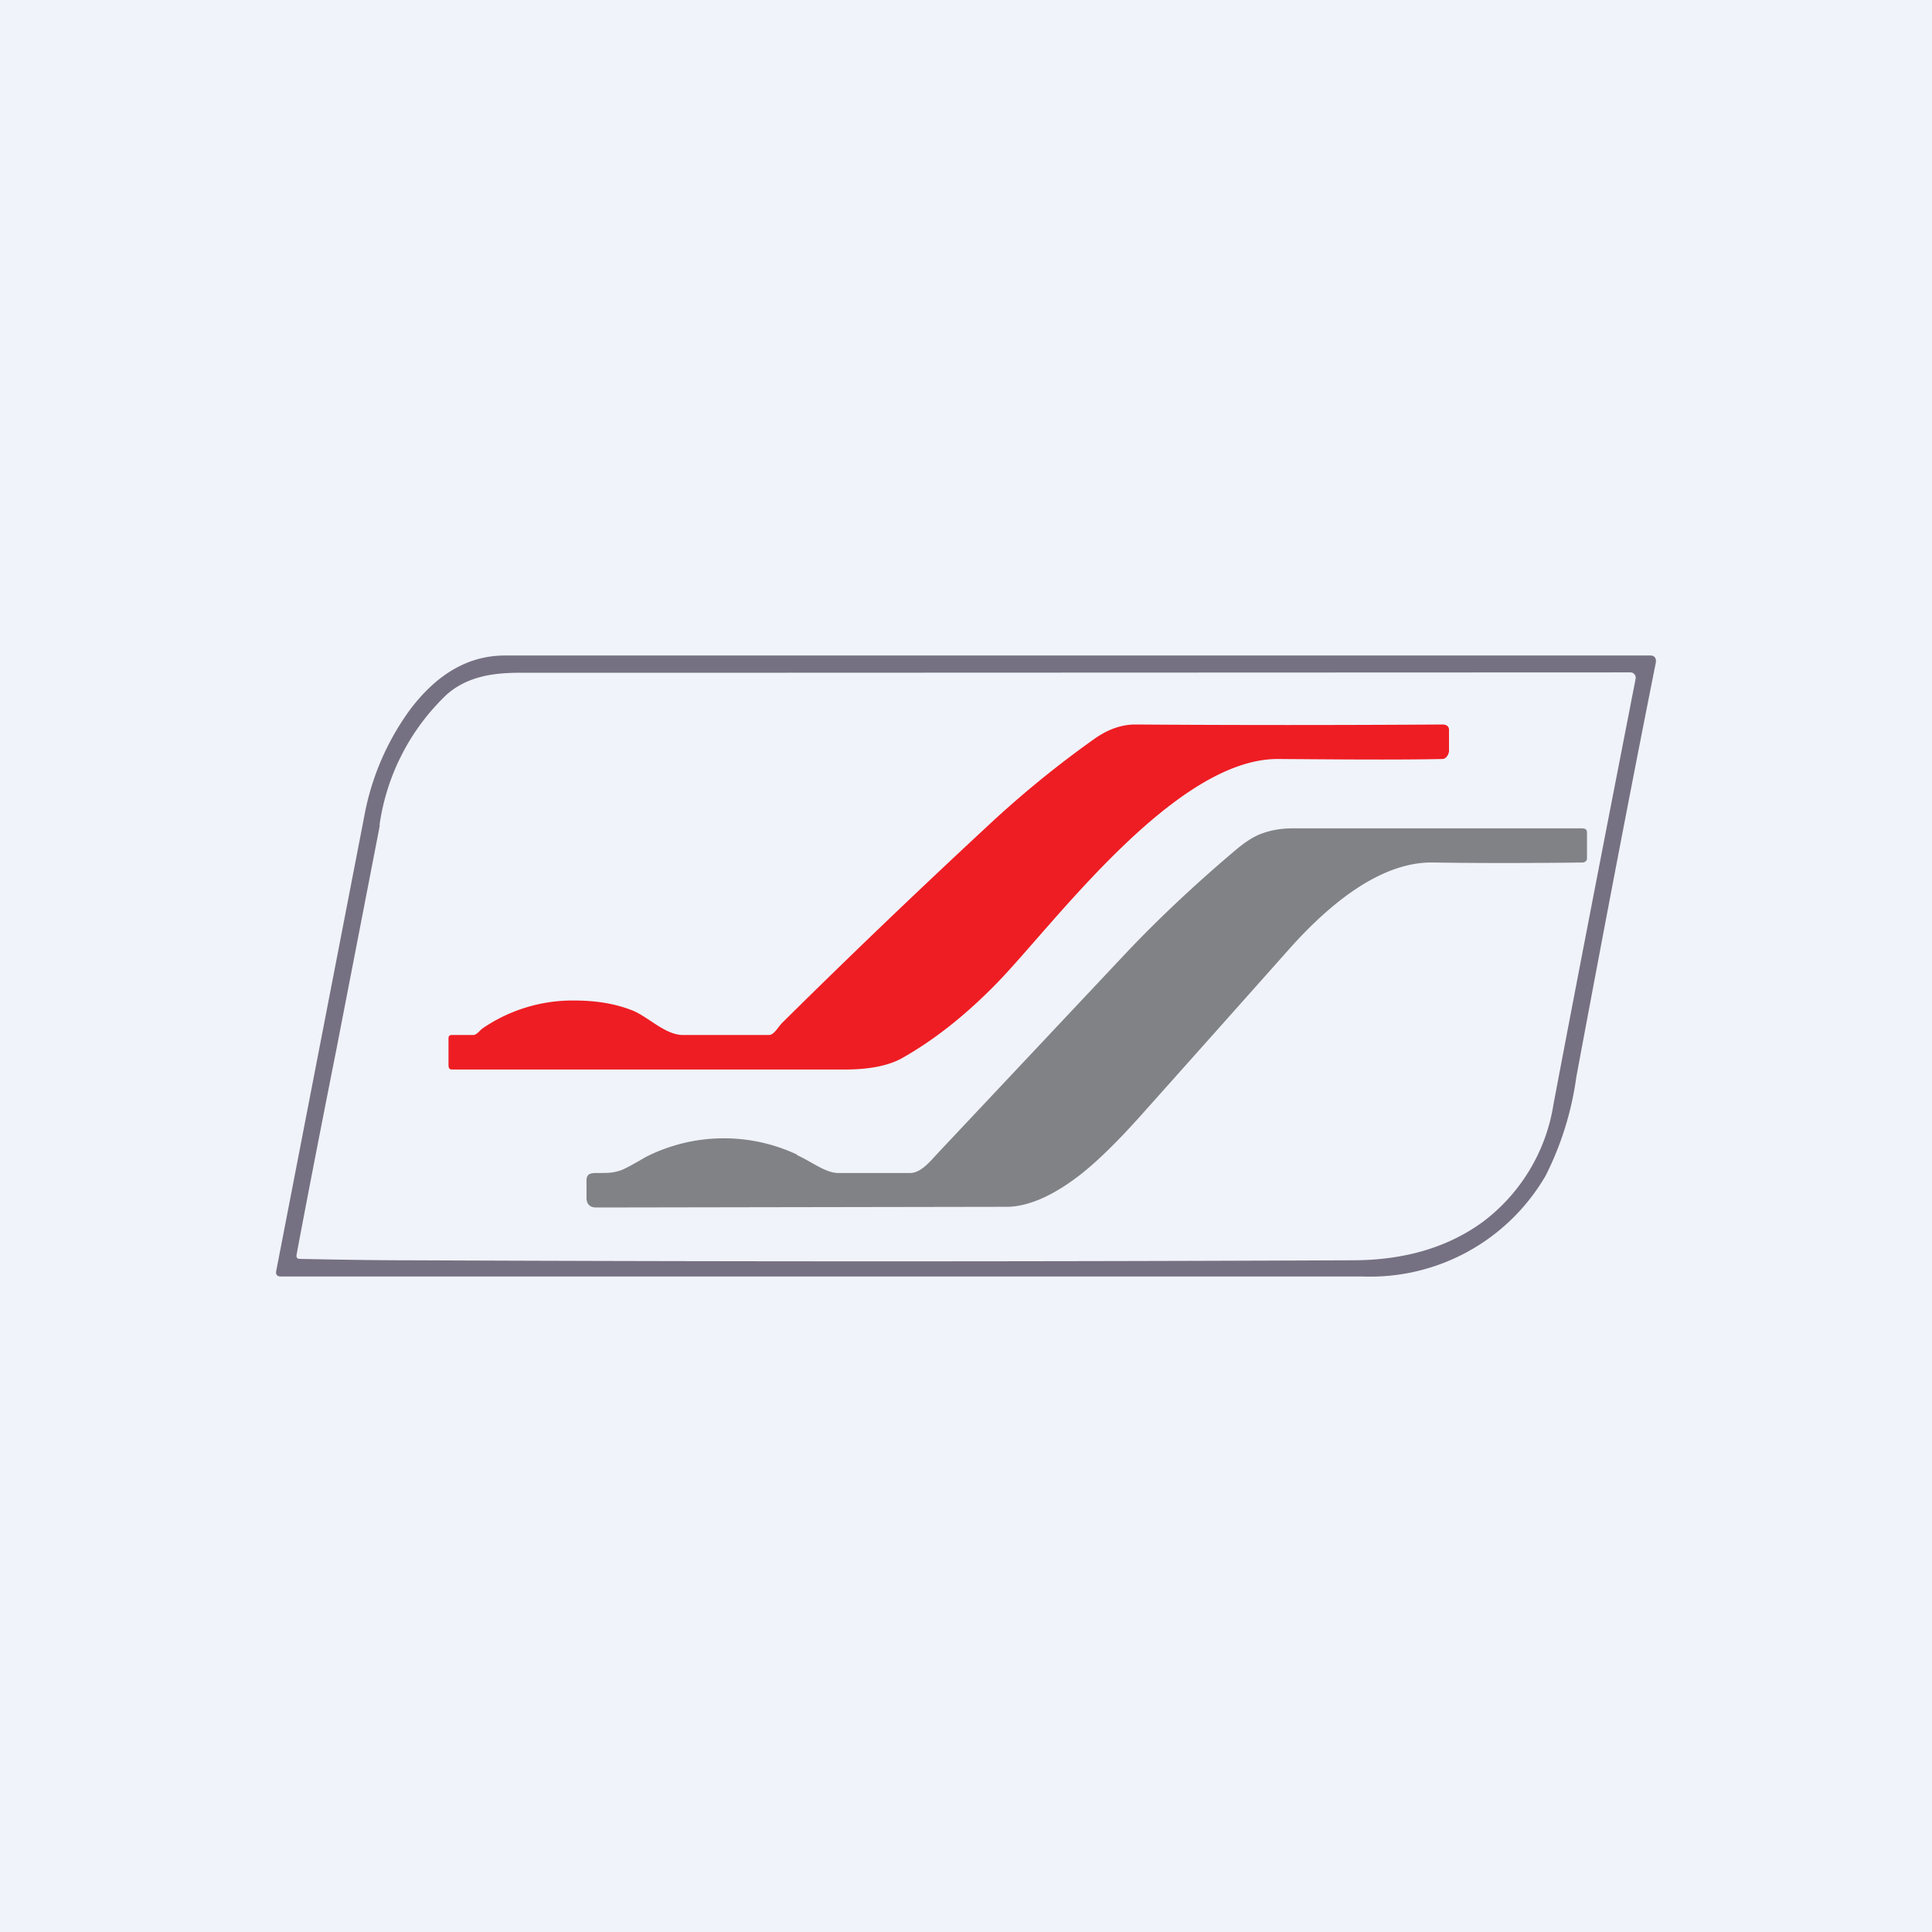<!-- by TradingView --><svg width="56" height="56" viewBox="0 0 56 56" xmlns="http://www.w3.org/2000/svg"><path fill="#F0F3FA" d="M0 0h56v56H0z"/><path d="M39.5 37H8.14c-.11 0-.16-.06-.13-.18l2.56-13.22a7.52 7.52 0 0 1 1.33-3.05c.8-1.05 1.71-1.55 2.74-1.55h33.2c.13 0 .18.1.15.23-.74 3.71-1.5 7.7-2.3 11.99a9.04 9.04 0 0 1-.89 2.86A5.88 5.88 0 0 1 39.5 37ZM11.01 23.92l-1.26 6.5c-.53 2.67-.91 4.64-1.15 5.93-.02.1.01.14.1.14 1.05.02 2.1.04 3.13.04 9.2.04 18.33.04 27.37 0 1.52 0 2.78-.38 3.79-1.12A5.29 5.29 0 0 0 45.03 32c.8-4.22 1.6-8.33 2.38-12.33a.15.15 0 0 0-.04-.13.14.14 0 0 0-.11-.05l-26.52.01h-5.67c-.45 0-.83.04-1.13.12-.39.1-.72.27-1 .52A6.46 6.46 0 0 0 11 23.92Z" fill="#676174" fill-opacity=".89"/><path d="M42 21.14v.6c.01.11-.08.26-.19.26-1.4.03-3.27.01-4.75 0-2.98-.03-6.48 4.75-8.13 6.46-.91.94-1.84 1.68-2.8 2.22-.37.2-.88.31-1.55.32H13.1c-.1 0-.1-.08-.1-.18v-.7c0-.11.03-.12.13-.12h.59c.1 0 .2-.15.28-.2a4.62 4.62 0 0 1 2.62-.8c.59 0 1.17.07 1.74.3.46.2.93.7 1.44.7h2.49c.15 0 .28-.26.4-.37a254 254 0 0 1 5.95-5.7 29.7 29.7 0 0 1 3.09-2.52c.4-.28.79-.41 1.18-.41 2.77.02 6.02.02 8.9 0 .1 0 .18.04.19.14Z" fill="#EE1D23"/><path d="M23.1 33.48c.44.2.83.52 1.2.52h2.08c.3 0 .56-.31.77-.54l5.53-5.88c.96-1.01 2-1.98 3.11-2.92.27-.23.52-.4.76-.49.26-.1.57-.16.91-.16h8.4c.08 0 .14.03.14.12v.75c0 .07-.06.12-.13.12-1.56.02-3.1.02-4.33 0-1.08-.02-2.48.6-4.2 2.54a3505.6 3505.6 0 0 1-4.26 4.78c-.67.75-1.24 1.31-1.73 1.7-.79.62-1.5.94-2.13.96L17.28 35c-.18 0-.28-.1-.28-.28v-.5c0-.2.12-.22.3-.22.33 0 .45 0 .67-.07.14-.04.5-.25.76-.4a5 5 0 0 1 4.38-.06Z" fill="#808285"/></svg>
